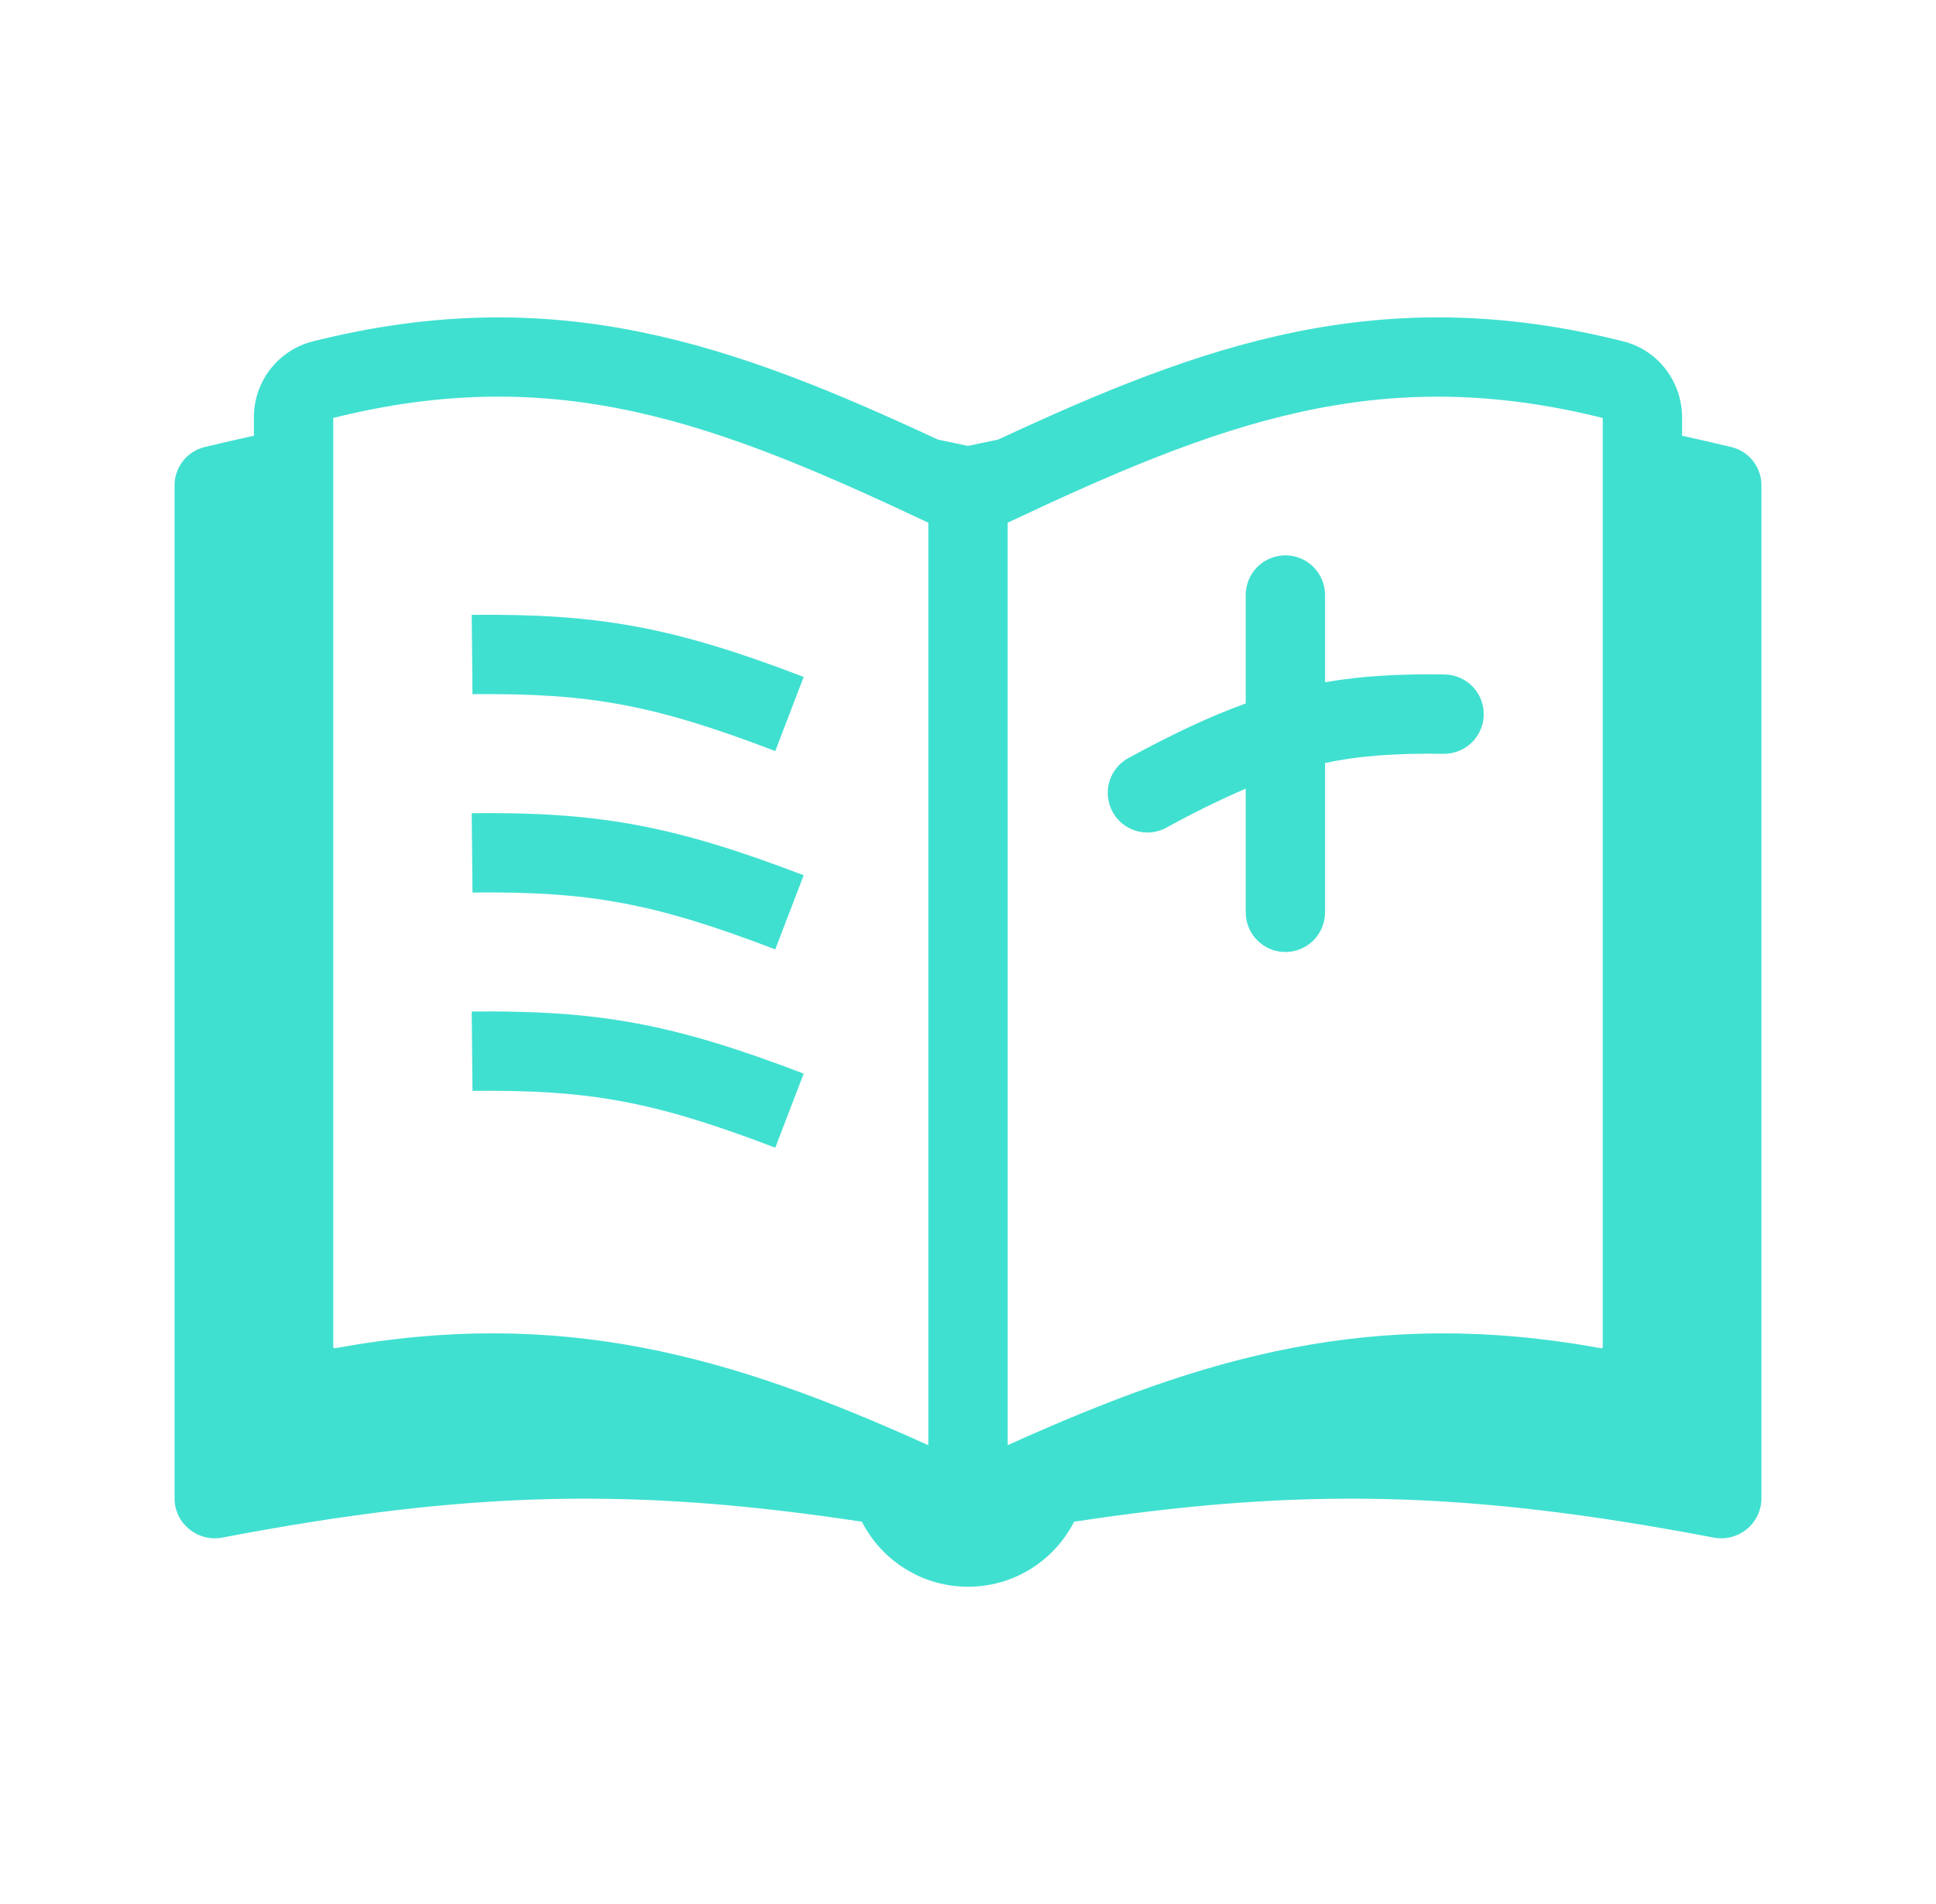 <svg width="61" height="60" viewBox="0 0 61 60" fill="none" xmlns="http://www.w3.org/2000/svg">
<path d="M41.75 18.75C41.75 18.419 41.618 18.101 41.384 17.866C41.15 17.632 40.832 17.5 40.5 17.5C40.169 17.5 39.851 17.632 39.616 17.866C39.382 18.101 39.25 18.419 39.25 18.75V22.168C38.105 22.58 36.913 23.148 35.528 23.902C35.245 24.066 35.038 24.332 34.949 24.646C34.861 24.96 34.899 25.296 35.055 25.583C35.211 25.869 35.472 26.083 35.784 26.179C36.096 26.276 36.432 26.246 36.722 26.098C37.544 25.641 38.388 25.226 39.25 24.852V28.75C39.25 29.081 39.382 29.399 39.616 29.634C39.851 29.868 40.169 30 40.5 30C40.832 30 41.15 29.868 41.384 29.634C41.618 29.399 41.75 29.081 41.75 28.75V24.044C42.855 23.81 44.008 23.733 45.483 23.754C45.814 23.758 46.134 23.631 46.372 23.4C46.609 23.169 46.745 22.853 46.75 22.521C46.755 22.19 46.627 21.87 46.396 21.632C46.165 21.395 45.849 21.258 45.517 21.254C44.133 21.234 42.929 21.294 41.75 21.499V18.75ZM24.427 36.167C20.556 34.684 18.532 34.34 14.887 34.375L14.863 31.875C18.837 31.837 21.172 32.242 25.323 33.833L24.427 36.167ZM14.887 28.125C18.532 28.09 20.556 28.434 24.427 29.918L25.323 27.582C21.172 25.992 18.837 25.586 14.863 25.625L14.887 28.125ZM24.427 23.668C20.556 22.184 18.532 21.84 14.887 21.875L14.863 19.375C18.837 19.337 21.172 19.741 25.323 21.332L24.427 23.668Z" fill="#40E0D0"/>
<path fill-rule="evenodd" clip-rule="evenodd" d="M54.554 14.088C54.037 13.964 53.519 13.845 53 13.731V13.156C53 12.05 52.264 11.039 51.145 10.756C43.458 8.824 37.86 10.871 31.45 13.852C31.137 13.917 30.821 13.983 30.5 14.051C30.179 13.983 29.863 13.917 29.55 13.852C23.14 10.871 17.543 8.824 9.855 10.758C9.323 10.893 8.851 11.203 8.515 11.637C8.179 12.071 7.998 12.606 8 13.155V13.73C7.493 13.842 6.975 13.961 6.446 14.089C6.176 14.154 5.936 14.309 5.764 14.528C5.592 14.747 5.499 15.017 5.5 15.295V47.219C5.5 48.01 6.229 48.6 7.005 48.453C14.771 46.971 20.005 46.867 27.157 47.953C27.471 48.569 27.95 49.087 28.54 49.449C29.129 49.811 29.808 50.002 30.5 50.002C31.192 50.002 31.871 49.811 32.461 49.449C33.05 49.087 33.529 48.569 33.843 47.953C40.994 46.867 46.23 46.971 53.995 48.453C54.177 48.488 54.365 48.482 54.545 48.437C54.725 48.391 54.893 48.307 55.037 48.189C55.181 48.071 55.297 47.923 55.377 47.755C55.457 47.588 55.499 47.404 55.5 47.219V15.295C55.501 15.017 55.408 14.747 55.236 14.528C55.065 14.309 54.824 14.153 54.554 14.088ZM31.75 16.471C38.396 13.341 43.428 11.404 50.5 13.172V42.461L50.491 42.47C50.483 42.477 50.474 42.481 50.464 42.484C50.453 42.486 50.443 42.487 50.432 42.485C43.267 41.176 37.915 42.752 31.779 45.529L31.771 45.532H31.767L31.754 45.528L31.751 45.525L31.75 16.471ZM10.5 13.171C17.573 11.402 22.604 13.341 29.25 16.471V45.525L29.246 45.528L29.244 45.529L29.233 45.532L29.221 45.53C23.085 42.752 17.733 41.176 10.568 42.484C10.557 42.486 10.547 42.485 10.537 42.483C10.527 42.481 10.517 42.476 10.509 42.47L10.505 42.468L10.5 42.46V13.171Z" fill="#40E0D0"/>
</svg>
